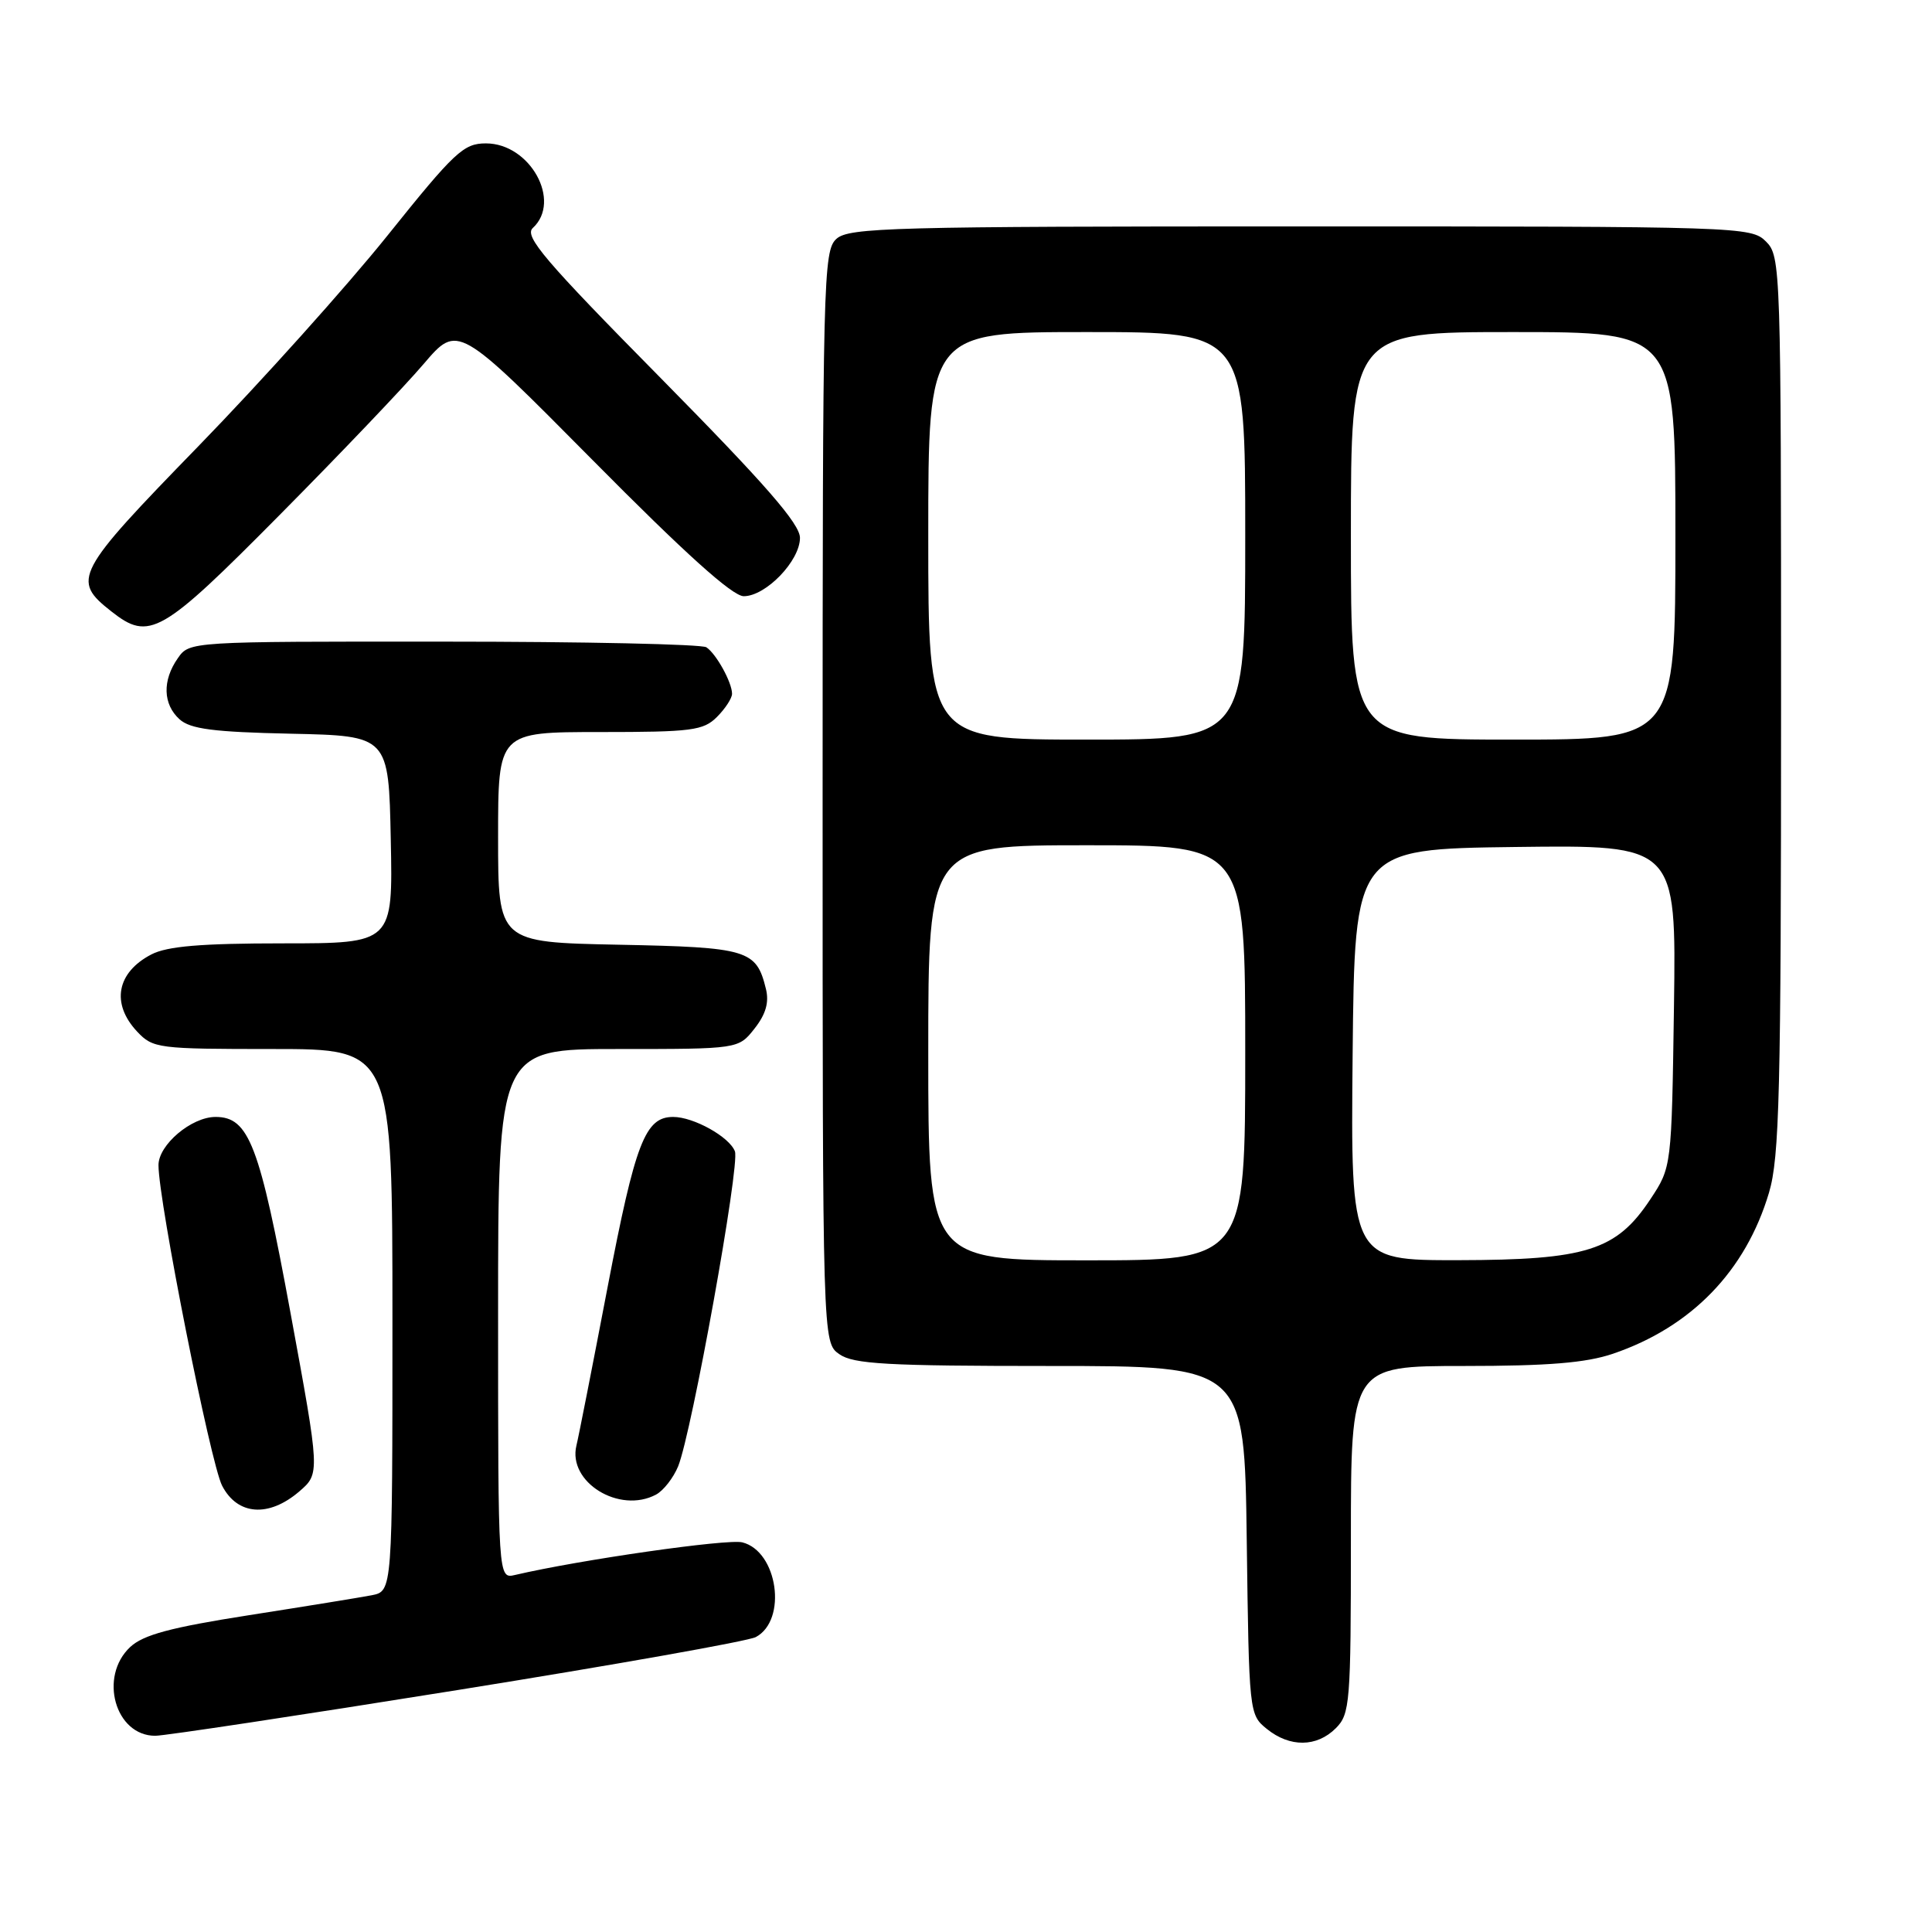 <?xml version="1.0" encoding="UTF-8" standalone="no"?>
<!DOCTYPE svg PUBLIC "-//W3C//DTD SVG 1.1//EN" "http://www.w3.org/Graphics/SVG/1.1/DTD/svg11.dtd" >
<svg xmlns="http://www.w3.org/2000/svg" xmlns:xlink="http://www.w3.org/1999/xlink" version="1.1" viewBox="0 0 256 256">
 <g >
 <path fill="currentColor"
d=" M 177.00 229.00 C 178.88 227.12 179.00 225.67 179.00 204.00 C 179.00 181.00 179.00 181.00 193.97 181.00 C 205.15 181.00 210.14 180.59 213.72 179.38 C 224.12 175.84 231.31 168.42 234.40 158.04 C 235.79 153.35 236.00 144.85 236.00 93.32 C 236.00 35.33 235.96 33.96 234.00 32.00 C 232.04 30.04 230.67 30.00 172.33 30.00 C 118.21 30.00 112.49 30.15 110.83 31.65 C 109.09 33.23 109.00 36.84 109.00 105.60 C 109.00 177.89 109.00 177.89 111.22 179.44 C 113.09 180.75 117.51 181.00 139.17 181.00 C 164.90 181.00 164.90 181.00 165.20 204.09 C 165.50 226.98 165.52 227.20 167.86 229.09 C 170.91 231.56 174.48 231.52 177.00 229.00 Z  M 60.57 223.95 C 81.34 220.62 99.15 217.46 100.15 216.92 C 104.36 214.67 103.06 205.55 98.36 204.37 C 96.39 203.88 76.85 206.68 68.25 208.69 C 66.00 209.22 66.00 209.22 66.00 174.11 C 66.00 139.00 66.00 139.00 81.93 139.00 C 97.85 139.00 97.85 139.00 99.98 136.29 C 101.47 134.40 101.93 132.82 101.49 131.04 C 100.22 125.85 99.13 125.52 81.97 125.18 C 66.00 124.86 66.00 124.86 66.00 110.93 C 66.00 97.00 66.00 97.00 79.50 97.00 C 91.67 97.00 93.20 96.80 95.00 95.00 C 96.10 93.90 97.00 92.52 97.00 91.93 C 97.00 90.43 94.91 86.64 93.60 85.77 C 93.00 85.36 77.34 85.02 58.81 85.02 C 25.11 85.00 25.11 85.00 23.56 87.22 C 21.49 90.17 21.59 93.32 23.79 95.31 C 25.22 96.60 28.28 97.00 38.54 97.22 C 51.50 97.50 51.50 97.50 51.78 111.25 C 52.06 125.00 52.06 125.00 37.48 125.00 C 26.64 125.00 22.17 125.38 20.07 126.46 C 15.46 128.85 14.69 132.98 18.17 136.69 C 20.27 138.92 20.92 139.00 36.17 139.00 C 52.00 139.00 52.00 139.00 52.00 174.92 C 52.00 210.84 52.00 210.84 49.25 211.38 C 47.74 211.67 40.42 212.86 33.00 214.02 C 22.58 215.65 18.99 216.62 17.25 218.24 C 13.06 222.17 15.26 230.00 20.57 230.00 C 21.81 230.00 39.81 227.28 60.57 223.95 Z  M 39.65 197.63 C 42.41 195.25 42.41 195.25 38.50 174.00 C 34.39 151.67 32.99 148.00 28.56 148.00 C 25.37 148.00 21.00 151.69 21.00 154.39 C 21.00 159.17 27.89 193.88 29.43 196.86 C 31.46 200.79 35.60 201.10 39.65 197.63 Z  M 86.93 198.04 C 87.92 197.51 89.23 195.82 89.86 194.29 C 91.67 189.80 98.07 154.34 97.38 152.56 C 96.65 150.64 91.91 148.00 89.20 148.00 C 85.49 148.00 84.19 151.35 80.52 170.50 C 78.52 180.95 76.66 190.42 76.38 191.54 C 75.20 196.40 82.08 200.63 86.93 198.04 Z  M 37.04 68.25 C 45.08 60.14 53.68 51.12 56.15 48.21 C 60.66 42.93 60.66 42.93 78.52 60.96 C 90.77 73.34 97.06 79.00 98.55 79.00 C 101.48 79.00 106.00 74.31 106.00 71.27 C 106.00 69.42 101.42 64.17 87.60 50.15 C 72.14 34.49 69.42 31.29 70.60 30.21 C 74.47 26.65 70.24 19.00 64.39 19.00 C 61.42 19.00 60.25 20.10 51.32 31.24 C 45.92 37.97 34.66 50.51 26.31 59.10 C 9.92 75.95 9.44 76.84 14.76 81.02 C 19.79 84.98 21.35 84.09 37.04 68.25 Z  M 123.00 139.50 C 123.00 112.00 123.00 112.00 144.00 112.00 C 165.00 112.00 165.00 112.00 165.00 139.50 C 165.00 167.00 165.00 167.00 144.00 167.00 C 123.00 167.00 123.00 167.00 123.00 139.50 Z  M 179.23 139.75 C 179.50 112.50 179.50 112.50 200.81 112.23 C 222.11 111.96 222.11 111.96 221.81 133.31 C 221.50 154.65 221.50 154.65 218.68 158.91 C 214.18 165.70 210.23 166.95 193.23 166.98 C 178.97 167.00 178.97 167.00 179.23 139.75 Z  M 123.00 71.00 C 123.00 44.00 123.00 44.00 144.00 44.00 C 165.00 44.00 165.00 44.00 165.00 71.00 C 165.00 98.00 165.00 98.00 144.00 98.00 C 123.00 98.00 123.00 98.00 123.00 71.00 Z  M 179.00 71.00 C 179.00 44.00 179.00 44.00 200.50 44.00 C 222.00 44.00 222.00 44.00 222.00 71.00 C 222.00 98.00 222.00 98.00 200.50 98.00 C 179.00 98.00 179.00 98.00 179.00 71.00 Z "/>
</g>
</svg>